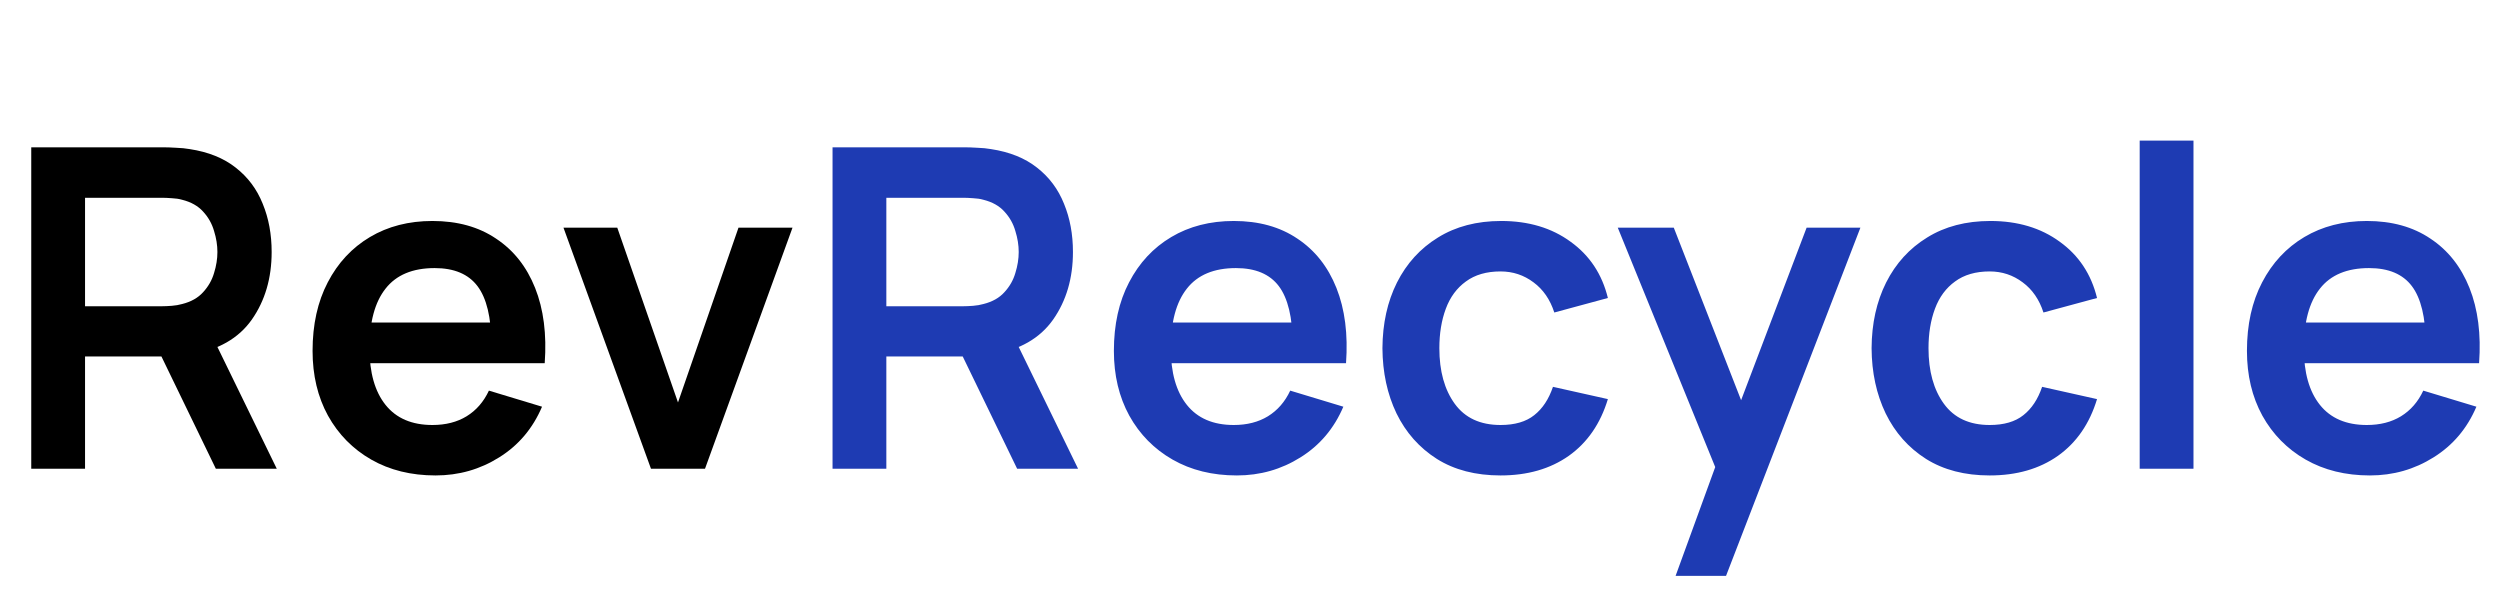 <svg width="112" height="27" viewBox="0 0 112 27" fill="none" xmlns="http://www.w3.org/2000/svg">
<path d="M1.4 21V6.6H7.35C7.49 6.6 7.67 6.607 7.89 6.62C8.11 6.627 8.313 6.647 8.5 6.68C9.333 6.807 10.02 7.083 10.56 7.51C11.107 7.937 11.51 8.477 11.77 9.13C12.037 9.777 12.17 10.497 12.17 11.29C12.17 12.463 11.873 13.473 11.28 14.32C10.687 15.16 9.777 15.68 8.55 15.88L7.52 15.97H3.81V21H1.4ZM9.67 21L6.83 15.14L9.28 14.6L12.4 21H9.67ZM3.81 13.72H7.25C7.383 13.72 7.533 13.713 7.7 13.7C7.867 13.687 8.02 13.66 8.16 13.62C8.56 13.52 8.873 13.343 9.1 13.09C9.333 12.837 9.497 12.55 9.59 12.23C9.69 11.91 9.74 11.597 9.74 11.29C9.74 10.983 9.69 10.67 9.59 10.35C9.497 10.023 9.333 9.733 9.1 9.48C8.873 9.227 8.56 9.05 8.16 8.95C8.02 8.91 7.867 8.887 7.7 8.88C7.533 8.867 7.383 8.86 7.25 8.86H3.81V13.72ZM19.513 21.3C18.42 21.3 17.46 21.063 16.633 20.59C15.806 20.117 15.16 19.46 14.693 18.62C14.233 17.78 14.003 16.813 14.003 15.72C14.003 14.54 14.23 13.517 14.683 12.65C15.136 11.777 15.767 11.1 16.573 10.62C17.38 10.14 18.313 9.9 19.373 9.9C20.493 9.9 21.443 10.163 22.223 10.69C23.01 11.21 23.593 11.947 23.973 12.9C24.353 13.853 24.497 14.977 24.403 16.27H22.013V15.39C22.006 14.217 21.8 13.36 21.393 12.82C20.986 12.28 20.346 12.01 19.473 12.01C18.486 12.01 17.753 12.317 17.273 12.93C16.793 13.537 16.553 14.427 16.553 15.6C16.553 16.693 16.793 17.54 17.273 18.14C17.753 18.74 18.453 19.04 19.373 19.04C19.966 19.04 20.477 18.91 20.903 18.65C21.337 18.383 21.67 18 21.903 17.5L24.283 18.22C23.87 19.193 23.23 19.95 22.363 20.49C21.503 21.03 20.553 21.3 19.513 21.3ZM15.793 16.27V14.45H23.223V16.27H15.793ZM29.164 21L25.244 10.2H27.654L30.374 18.03L33.084 10.2H35.504L31.584 21H29.164Z" fill="black"/>
<path d="M37.298 21V6.6H43.248C43.388 6.6 43.568 6.607 43.788 6.62C44.008 6.627 44.212 6.647 44.398 6.68C45.232 6.807 45.918 7.083 46.458 7.51C47.005 7.937 47.408 8.477 47.668 9.13C47.935 9.777 48.068 10.497 48.068 11.29C48.068 12.463 47.772 13.473 47.178 14.32C46.585 15.16 45.675 15.68 44.448 15.88L43.418 15.97H39.708V21H37.298ZM45.568 21L42.728 15.14L45.178 14.6L48.298 21H45.568ZM39.708 13.72H43.148C43.282 13.72 43.432 13.713 43.598 13.7C43.765 13.687 43.918 13.66 44.058 13.62C44.458 13.52 44.772 13.343 44.998 13.09C45.232 12.837 45.395 12.55 45.488 12.23C45.588 11.91 45.638 11.597 45.638 11.29C45.638 10.983 45.588 10.67 45.488 10.35C45.395 10.023 45.232 9.733 44.998 9.48C44.772 9.227 44.458 9.05 44.058 8.95C43.918 8.91 43.765 8.887 43.598 8.88C43.432 8.867 43.282 8.86 43.148 8.86H39.708V13.72ZM55.412 21.3C54.318 21.3 53.358 21.063 52.532 20.59C51.705 20.117 51.058 19.46 50.592 18.62C50.132 17.78 49.902 16.813 49.902 15.72C49.902 14.54 50.128 13.517 50.582 12.65C51.035 11.777 51.665 11.1 52.472 10.62C53.278 10.14 54.212 9.9 55.272 9.9C56.392 9.9 57.342 10.163 58.122 10.69C58.908 11.21 59.492 11.947 59.872 12.9C60.252 13.853 60.395 14.977 60.302 16.27H57.912V15.39C57.905 14.217 57.698 13.36 57.292 12.82C56.885 12.28 56.245 12.01 55.372 12.01C54.385 12.01 53.652 12.317 53.172 12.93C52.692 13.537 52.452 14.427 52.452 15.6C52.452 16.693 52.692 17.54 53.172 18.14C53.652 18.74 54.352 19.04 55.272 19.04C55.865 19.04 56.375 18.91 56.802 18.65C57.235 18.383 57.568 18 57.802 17.5L60.182 18.22C59.768 19.193 59.128 19.95 58.262 20.49C57.402 21.03 56.452 21.3 55.412 21.3ZM51.692 16.27V14.45H59.122V16.27H51.692ZM67.223 21.3C66.109 21.3 65.159 21.053 64.373 20.56C63.586 20.06 62.983 19.38 62.563 18.52C62.15 17.66 61.94 16.687 61.933 15.6C61.94 14.493 62.156 13.513 62.583 12.66C63.016 11.8 63.63 11.127 64.423 10.64C65.216 10.147 66.159 9.9 67.253 9.9C68.48 9.9 69.516 10.21 70.363 10.83C71.216 11.443 71.773 12.283 72.033 13.35L69.633 14C69.446 13.42 69.136 12.97 68.703 12.65C68.269 12.323 67.776 12.16 67.223 12.16C66.596 12.16 66.079 12.31 65.673 12.61C65.266 12.903 64.966 13.31 64.773 13.83C64.579 14.35 64.483 14.94 64.483 15.6C64.483 16.627 64.713 17.457 65.173 18.09C65.633 18.723 66.316 19.04 67.223 19.04C67.863 19.04 68.366 18.893 68.733 18.6C69.106 18.307 69.386 17.883 69.573 17.33L72.033 17.88C71.7 18.98 71.116 19.827 70.283 20.42C69.45 21.007 68.43 21.3 67.223 21.3ZM75.066 25.8L77.146 20.09L77.186 21.77L72.476 10.2H74.986L78.326 18.76H77.686L80.936 10.2H83.346L77.326 25.8H75.066ZM89.137 21.3C88.023 21.3 87.073 21.053 86.287 20.56C85.5 20.06 84.897 19.38 84.477 18.52C84.064 17.66 83.853 16.687 83.847 15.6C83.853 14.493 84.07 13.513 84.497 12.66C84.93 11.8 85.543 11.127 86.337 10.64C87.13 10.147 88.073 9.9 89.167 9.9C90.394 9.9 91.43 10.21 92.277 10.83C93.13 11.443 93.687 12.283 93.947 13.35L91.547 14C91.36 13.42 91.05 12.97 90.617 12.65C90.183 12.323 89.69 12.16 89.137 12.16C88.51 12.16 87.993 12.31 87.587 12.61C87.18 12.903 86.88 13.31 86.687 13.83C86.493 14.35 86.397 14.94 86.397 15.6C86.397 16.627 86.627 17.457 87.087 18.09C87.547 18.723 88.23 19.04 89.137 19.04C89.777 19.04 90.28 18.893 90.647 18.6C91.02 18.307 91.3 17.883 91.487 17.33L93.947 17.88C93.614 18.98 93.03 19.827 92.197 20.42C91.364 21.007 90.344 21.3 89.137 21.3ZM95.858 21V6.3H98.268V21H95.858ZM106.173 21.3C105.08 21.3 104.12 21.063 103.293 20.59C102.467 20.117 101.82 19.46 101.353 18.62C100.893 17.78 100.663 16.813 100.663 15.72C100.663 14.54 100.89 13.517 101.343 12.65C101.797 11.777 102.427 11.1 103.233 10.62C104.04 10.14 104.973 9.9 106.033 9.9C107.153 9.9 108.103 10.163 108.883 10.69C109.67 11.21 110.253 11.947 110.633 12.9C111.013 13.853 111.157 14.977 111.063 16.27H108.673V15.39C108.667 14.217 108.46 13.36 108.053 12.82C107.647 12.28 107.007 12.01 106.133 12.01C105.147 12.01 104.413 12.317 103.933 12.93C103.453 13.537 103.213 14.427 103.213 15.6C103.213 16.693 103.453 17.54 103.933 18.14C104.413 18.74 105.113 19.04 106.033 19.04C106.627 19.04 107.137 18.91 107.563 18.65C107.997 18.383 108.33 18 108.563 17.5L110.943 18.22C110.53 19.193 109.89 19.95 109.023 20.49C108.163 21.03 107.213 21.3 106.173 21.3ZM102.453 16.27V14.45H109.883V16.27H102.453Z" fill="#1E3BB3"/>
</svg>
